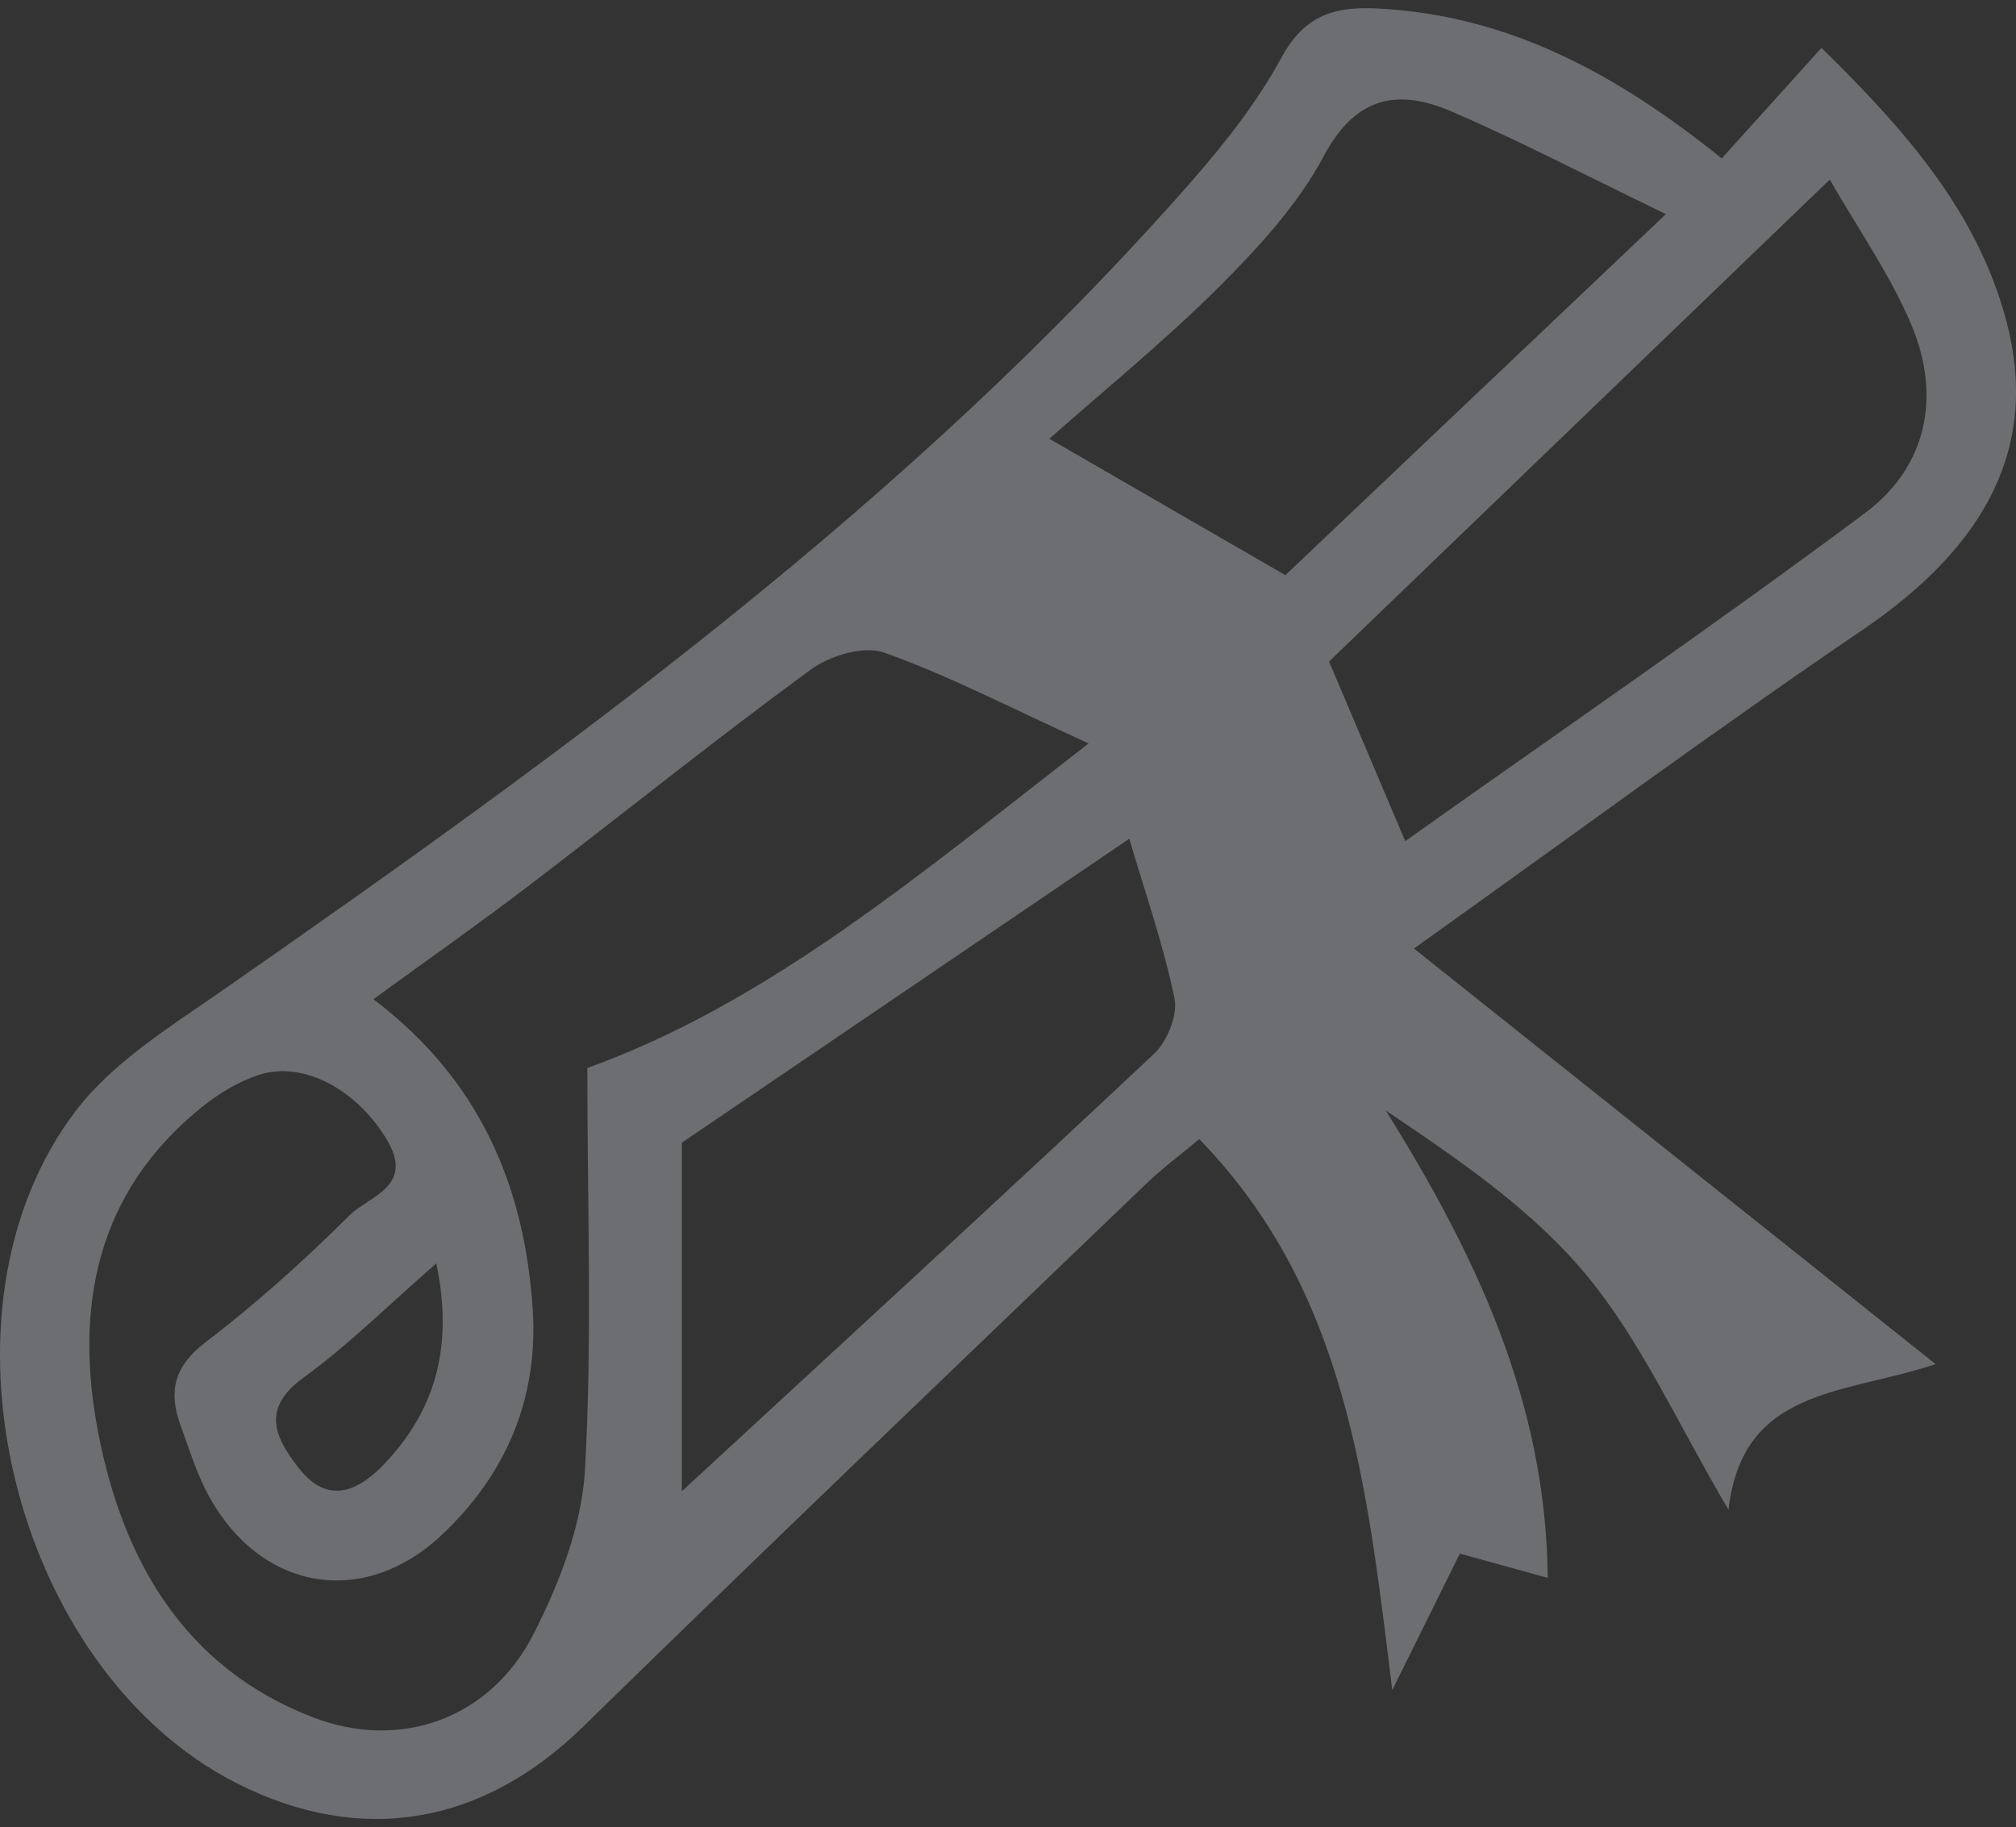 <?xml version="1.0" encoding="utf-8"?>
<!-- Generator: Adobe Illustrator 16.0.3, SVG Export Plug-In . SVG Version: 6.00 Build 0)  -->
<!DOCTYPE svg PUBLIC "-//W3C//DTD SVG 1.1//EN" "http://www.w3.org/Graphics/SVG/1.1/DTD/svg11.dtd">
<svg version="1.1" id="Layer_1" xmlns="http://www.w3.org/2000/svg" xmlns:xlink="http://www.w3.org/1999/xlink" x="0px" y="0px"
	 width="80.082px" height="72.592px" viewBox="0 0 80.082 72.592" enable-background="new 0 0 80.082 72.592" xml:space="preserve">
<rect x="0" y="0" width="80.082" height="72.592" fill="#333333" stroke="none"/>
<g>
	<path fill-rule="evenodd" clip-rule="evenodd" fill="#FFFFFF" d="M284.224,68.495c0.021-0.292,0.029-0.43,0.041-0.567
		c0.253-2.966,0.266-2.979-1.764-5.049c-0.251-0.257-0.713-0.388-1.091-0.422c-0.959-0.086-1.939-0.007-2.886-0.155
		c-0.409-0.064-0.933-0.45-1.096-0.824c-0.48-1.101-0.798-2.272-1.196-3.41c-0.211-0.604-0.087-1.074,0.452-1.434
		c0.2-0.133,0.382-0.294,0.57-0.444c2.39-1.889,2.403-1.889,2.414-4.878c0-0.335-0.192-0.73-0.417-0.995
		c-0.646-0.762-1.414-1.425-2.006-2.223c-0.245-0.331-0.345-0.975-0.196-1.354c0.424-1.087,1.03-2.102,1.521-3.166
		c0.286-0.622,0.688-0.881,1.382-0.784c0.921,0.128,1.853,0.264,2.776,0.25c0.491-0.007,1.013-0.26,1.458-0.512
		c1.873-1.06,2.433-2.741,2.152-4.783c-0.157-1.142,0.385-1.701,1.463-1.962c0.935-0.226,1.85-0.553,2.747-0.904
		c0.705-0.276,1.194-0.104,1.59,0.503c0.111,0.173,0.256,0.325,0.386,0.485c1.802,2.214,1.8,2.236,4.685,2.371
		c0.424,0.02,0.938-0.184,1.278-0.453c0.752-0.598,1.374-1.367,2.146-1.934c0.332-0.245,0.978-0.344,1.355-0.193
		c1.115,0.444,2.203,0.991,3.229,1.617c0.352,0.215,0.526,0.767,0.702,1.198c0.081,0.196-0.029,0.473-0.061,0.712
		c-0.397,3.062-0.409,3.074,1.748,5.242c0.255,0.257,0.711,0.402,1.088,0.435c0.96,0.084,1.94-0.003,2.888,0.142
		c0.41,0.063,0.938,0.451,1.102,0.826c0.477,1.102,0.861,2.257,1.146,3.423c0.098,0.398-0.146,0.921-0.346,1.333
		c-0.122,0.254-0.437,0.441-0.701,0.595c-1.658,0.964-2.468,2.323-2.326,4.308c0.052,0.73,0.145,1.28,0.654,1.84
		c2.842,3.124,2.653,1.73,0.821,5.584c-0.839,1.765-0.864,1.753-2.815,1.5c-0.034-0.004-0.071-0.004-0.103-0.016
		c-2.204-0.804-3.521,0.664-4.889,1.946c-0.19,0.178-0.238,0.558-0.265,0.852c-0.063,0.72-0.073,1.446-0.108,2.169
		c-0.085,1.69-0.086,1.69-1.643,2.213c-0.522,0.176-1.044,0.353-1.566,0.527c-2.234,0.746-1.745,0.766-3.157-0.879
		c-0.045-0.053-0.1-0.102-0.127-0.163c-0.972-2.121-2.934-1.94-4.761-2.008c-0.285-0.011-0.615,0.257-0.869,0.463
		c-0.955,0.775-1.818,2.089-2.848,2.228c-1.035,0.139-2.212-0.914-3.353-1.382C284.489,69.978,283.844,69.482,284.224,68.495z
		 M288.744,53.905c-0.001,3.408,2.779,6.212,6.167,6.218c3.389,0.006,6.173-2.772,6.204-6.192c0.032-3.375-2.787-6.203-6.18-6.201
		C291.512,47.732,288.744,50.492,288.744,53.905z"/>
	<path fill-rule="evenodd" clip-rule="evenodd" fill="#FFFFFF" d="M277.448,6.733c0.502,0.078,0.755,0.077,0.977,0.159
		c1.949,0.724,3.554,0.139,4.889-1.325c0.271-0.297,0.462-0.759,0.5-1.163c0.309-3.266,0.295-3.267,3.463-4.142
		c1.61-0.444,1.609-0.444,2.596,0.938c0.04,0.056,0.096,0.106,0.12,0.168c0.781,1.991,2.562,2.043,4.272,2.13
		c0.372,0.019,0.807-0.316,1.142-0.58c3.028-2.375,1.688-2.291,5.128-0.44c1.533,0.825,1.518,0.854,1.277,2.629
		c-0.014,0.103,0,0.217-0.041,0.307c-0.896,1.972,0.513,3.175,1.587,4.4c0.322,0.368,1.137,0.366,1.736,0.423
		c2.932,0.277,2.392-0.266,3.207,2.707c0.726,2.65,1.104,2.148-1.291,3.575c-1.777,1.059-1.566,2.671-1.76,4.195
		c-0.052,0.407,0.52,0.921,0.854,1.345c1.978,2.503,1.998,1.579,0.421,4.361c-1.296,2.288-0.758,2.242-3.28,1.594
		c-2.022-0.519-3.093,0.678-4.329,1.679c-0.313,0.252-0.329,0.944-0.373,1.443c-0.249,2.834-0.233,2.85-2.952,3.567
		c-2.428,0.64-2.004,0.92-3.263-1.217c-1.05-1.78-2.614-1.763-4.214-1.896c-0.365-0.03-0.812,0.324-1.143,0.597
		c-2.349,1.942-2.343,1.95-5.035,0.457c-0.15-0.084-0.296-0.183-0.456-0.243c-0.942-0.347-1.25-0.996-0.959-1.95
		c0.041-0.13,0.013-0.285,0.065-0.407c0.841-1.945-0.153-3.349-1.392-4.665c-0.192-0.204-0.504-0.339-0.785-0.407
		c-0.398-0.097-0.818-0.111-1.231-0.147c-2.805-0.244-2.262,0.256-3.051-2.621c-0.746-2.726-1.091-2.208,1.321-3.678
		c1.76-1.073,1.604-2.684,1.68-4.213c0.028-0.558-0.745-1.174-1.19-1.732c-1.339-1.677-1.346-1.671-0.295-3.519
		c0.323-0.57,0.606-1.17,0.993-1.693C276.869,7.058,277.268,6.869,277.448,6.733z M291.322,12.115
		c-3.131-0.021-5.691,2.461-5.743,5.565c-0.054,3.198,2.527,5.836,5.708,5.834c3.12-0.002,5.726-2.625,5.704-5.743
		C296.97,14.669,294.43,12.135,291.322,12.115z"/>
	<path fill-rule="evenodd" clip-rule="evenodd" fill="#FFFFFF" d="M332.084,22.438c-0.37,0.818-0.682,1.507-0.993,2.195
		c-0.605,1.336,0.22,3.396,1.565,3.908c2.341,0.89,2.341,0.89,2.344,3.351c0.004,2.072,0.106,1.789-1.56,2.207
		c-1.675,0.419-2.161,1.626-2.606,2.963c-0.095,0.283,0.021,0.674,0.136,0.98c0.217,0.579,0.463,1.155,0.769,1.69
		c0.36,0.627,0.247,1.103-0.299,1.524c-0.054,0.042-0.095,0.099-0.144,0.148c-2.028,2.048-2.028,2.048-4.688,0.949
		c-0.938-0.388-3.098,0.522-3.473,1.465c-1.041,2.607-1.041,2.57-3.813,2.621c-0.972,0.018-1.556-0.224-1.778-1.236
		c-0.292-1.33-0.916-2.322-2.393-2.766c-0.823-0.248-1.42-0.177-2.137,0.143c-2.377,1.062-1.674,1.247-3.529-0.583
		c-1.682-1.658-1.507-1.183-0.566-3.293c0.837-1.877,0.104-3.647-1.807-4.404c-2.261-0.895-1.952-0.276-1.949-2.803
		c0.004-2.431-0.374-1.915,1.952-2.798c1.893-0.718,2.646-2.552,1.808-4.409c-0.994-2.2-1.088-1.644,0.626-3.366
		c1.755-1.763,1.155-1.539,3.274-0.621c1.957,0.847,3.731,0.139,4.479-1.814c0.831-2.174,0.279-1.932,2.824-1.927
		c2.412,0.005,1.878-0.319,2.743,1.898c0.772,1.98,2.528,2.721,4.462,1.855c2.157-0.966,1.55-1.083,3.282,0.594
		C331.121,21.4,331.596,21.929,332.084,22.438z M324.882,31.694c-0.026-2.661-2.163-4.796-4.798-4.794
		c-2.672,0.002-4.85,2.217-4.808,4.892c0.042,2.622,2.264,4.796,4.858,4.752C322.777,36.5,324.907,34.324,324.882,31.694z"/>
</g>
<g>
	<path fill-rule="evenodd" clip-rule="evenodd" fill="#6D6E71" d="M68.394,6.294c1.357-1.506,2.582-2.863,3.96-4.392
		c3.314,3.249,6.205,6.51,7.353,10.881c1.297,4.94-0.795,8.893-5.705,12.231c-5.98,4.067-11.802,8.369-17.835,12.671
		c6.949,5.537,13.612,10.845,20.723,16.511c-3.676,1.223-7.669,0.926-8.229,5.786c-2.032-3.441-3.462-6.687-5.637-9.315
		c-2.154-2.603-5.061-4.583-7.975-6.547c3.576,5.742,6.369,11.59,6.432,18.568c-1.197-0.33-2.257-0.623-3.491-0.963
		c-0.788,1.592-1.58,3.188-2.685,5.42c-1.011-8.21-1.815-15.867-7.668-21.89c-0.718,0.602-1.461,1.156-2.125,1.793
		c-7.464,7.173-14.953,14.32-22.354,21.558c-3.964,3.877-8.789,4.758-13.746,2.246C0.48,66.326-3.041,52.028,3.031,44.107
		c1.488-1.94,3.765-3.334,5.824-4.77C22.59,29.768,36.12,19.959,47.258,7.289c1.36-1.548,2.67-3.205,3.648-5.005
		c0.923-1.697,2.118-2.04,3.864-1.945C59.938,0.62,64.202,2.92,68.394,6.294z M23.33,42.433c7.174-2.595,13.092-7.606,19.914-12.897
		c-3.12-1.423-5.558-2.696-8.122-3.608c-0.808-0.287-2.16,0.12-2.921,0.677c-3.787,2.774-7.445,5.723-11.179,8.571
		c-2.001,1.526-4.063,2.973-6.188,4.522c4.225,3.206,6.002,7.414,6.326,12.305c0.236,3.551-1.063,6.593-3.627,8.994
		c-3.105,2.907-7.158,2.199-9.219-1.527c-0.495-0.896-0.8-1.9-1.15-2.869c-0.479-1.324-0.246-2.32,0.994-3.268
		c2.02-1.543,3.927-3.256,5.729-5.051c0.755-0.751,2.564-1.135,1.512-2.946c-1.161-1.998-3.319-3.218-5.12-2.629
		c-0.811,0.265-1.596,0.741-2.265,1.28c-4.213,3.396-5.07,7.994-4.111,12.943c0.979,5.057,3.407,9.323,8.521,11.296
		c3.496,1.349,7.064,0.042,8.768-3.302c1.026-2.014,1.919-4.309,2.044-6.525C23.531,53.193,23.33,47.959,23.33,42.433z
		 M55.82,33.417c6.01-4.266,12.217-8.53,18.253-13.024c2.487-1.852,3.053-4.666,1.839-7.522c-0.846-1.989-2.117-3.797-3.227-5.736
		c-6.855,6.599-13.381,12.88-19.891,19.147C53.8,28.65,54.806,31.023,55.82,33.417z M27.085,59.248
		c6.408-5.916,12.612-11.608,18.75-17.373c0.526-0.494,0.957-1.542,0.82-2.207c-0.441-2.138-1.17-4.217-1.796-6.346
		c-6.083,4.132-11.899,8.084-17.774,12.077C27.085,49.768,27.085,54.416,27.085,59.248z M66.175,8.507
		c-3.169-1.53-5.803-2.911-8.527-4.082c-2.107-0.906-3.79-0.613-5.059,1.769c-1.024,1.925-2.587,3.627-4.15,5.188
		c-2.166,2.163-4.557,4.101-6.755,6.05c3.467,2.004,6.225,3.598,9.375,5.419C55.66,18.485,60.642,13.759,66.175,8.507z
		 M17.333,50.192c-1.933,1.685-3.498,3.251-5.269,4.534c-1.705,1.235-1.147,2.373-0.204,3.59c1.183,1.527,2.416,0.893,3.42-0.169
		C17.256,56.059,18.034,53.563,17.333,50.192z"/>
</g>
<g>
	<path fill-rule="evenodd" clip-rule="evenodd" fill="#6D6E71" d="M210.078,13.53c-3.774,3.849-7.565,7.684-11.322,11.55
		c-5.938,6.11-11.856,12.241-17.777,18.37c-0.343,0.354-0.629,0.765-0.974,1.189c-1.31-1.364-2.471-2.573-3.703-3.857
		c-0.427,0.392-0.761,0.666-1.061,0.975c-5.515,5.694-11.063,11.356-16.502,17.121c-0.985,1.045-1.473,2.546-2.271,3.783
		c-0.414,0.639-0.922,1.284-1.534,1.716c-2.619,1.842-5.293,3.606-7.946,5.398c-0.1,0-0.198,0-0.297,0
		c-1.335-1.061-1.282-2.139-0.258-3.455c0.906-1.166,1.673-2.464,2.34-3.784c1.315-2.601,3.071-4.684,5.895-5.707
		c0.313-0.114,0.615-0.336,0.851-0.578c5.894-6.084,11.775-12.177,17.789-18.402c-1.214-1.269-2.393-2.5-3.655-3.819
		c1.859-1.929,3.636-3.778,5.42-5.621c7.962-8.225,15.928-16.446,23.886-24.675c0.266-0.275,0.471-0.61,0.705-0.917
		c0.1,0,0.198,0,0.298,0c3.372,3.472,6.745,6.944,10.118,10.416C210.078,13.331,210.078,13.431,210.078,13.53z"/>
	<path fill-rule="evenodd" clip-rule="evenodd" fill="#6D6E71" d="M143.119,17.398c0.164-0.554,0.329-1.107,0.544-1.826
		c0.336,0.277,0.635,0.48,0.881,0.734c2.138,2.207,4.235,4.456,6.431,6.606c0.384,0.376,1.214,0.579,1.753,0.463
		c1.979-0.425,3.94-0.965,5.868-1.585c0.495-0.159,1.068-0.701,1.221-1.188c0.647-2.073,1.217-4.179,1.663-6.304
		c0.112-0.54-0.16-1.353-0.546-1.773c-2.305-2.509-4.693-4.939-7.214-7.563c4.91-1.079,9.173-0.234,12.8,2.932
		c4.067,3.55,5.781,8.124,4.89,13.46c-0.284,1.699,0.262,2.695,1.563,3.63c-2.366,2.53-4.665,4.988-7.081,7.571
		c1.197,1.264,2.372,2.504,3.636,3.838c-0.821,0.73-1.585,1.408-2.301,2.044c-1.479-1.425-3.009-2.962-4.623-4.403
		c-0.392-0.35-1.113-0.627-1.602-0.53c-8.777,1.741-16.141-3.243-17.656-12.005c-0.031-0.185-0.148-0.354-0.226-0.529
		C143.119,19.779,143.119,18.589,143.119,17.398z"/>
	<path fill-rule="evenodd" clip-rule="evenodd" fill="#6D6E71" d="M199.365,69.775c-2.358-0.427-4.017-1.889-5.613-3.573
		c-4.802-5.065-9.682-10.058-14.445-14.99c3.174-3.281,6.289-6.502,9.042-9.348c2.776,2.555,5.563,5,8.212,7.585
		c2.622,2.559,5.074,5.291,7.659,7.889c2.108,2.119,2.916,4.578,2.066,7.448c-0.841,2.843-2.841,4.427-5.766,4.854
		c-0.094,0.014-0.176,0.089-0.264,0.135C199.96,69.775,199.662,69.775,199.365,69.775z"/>
</g>
</svg>

